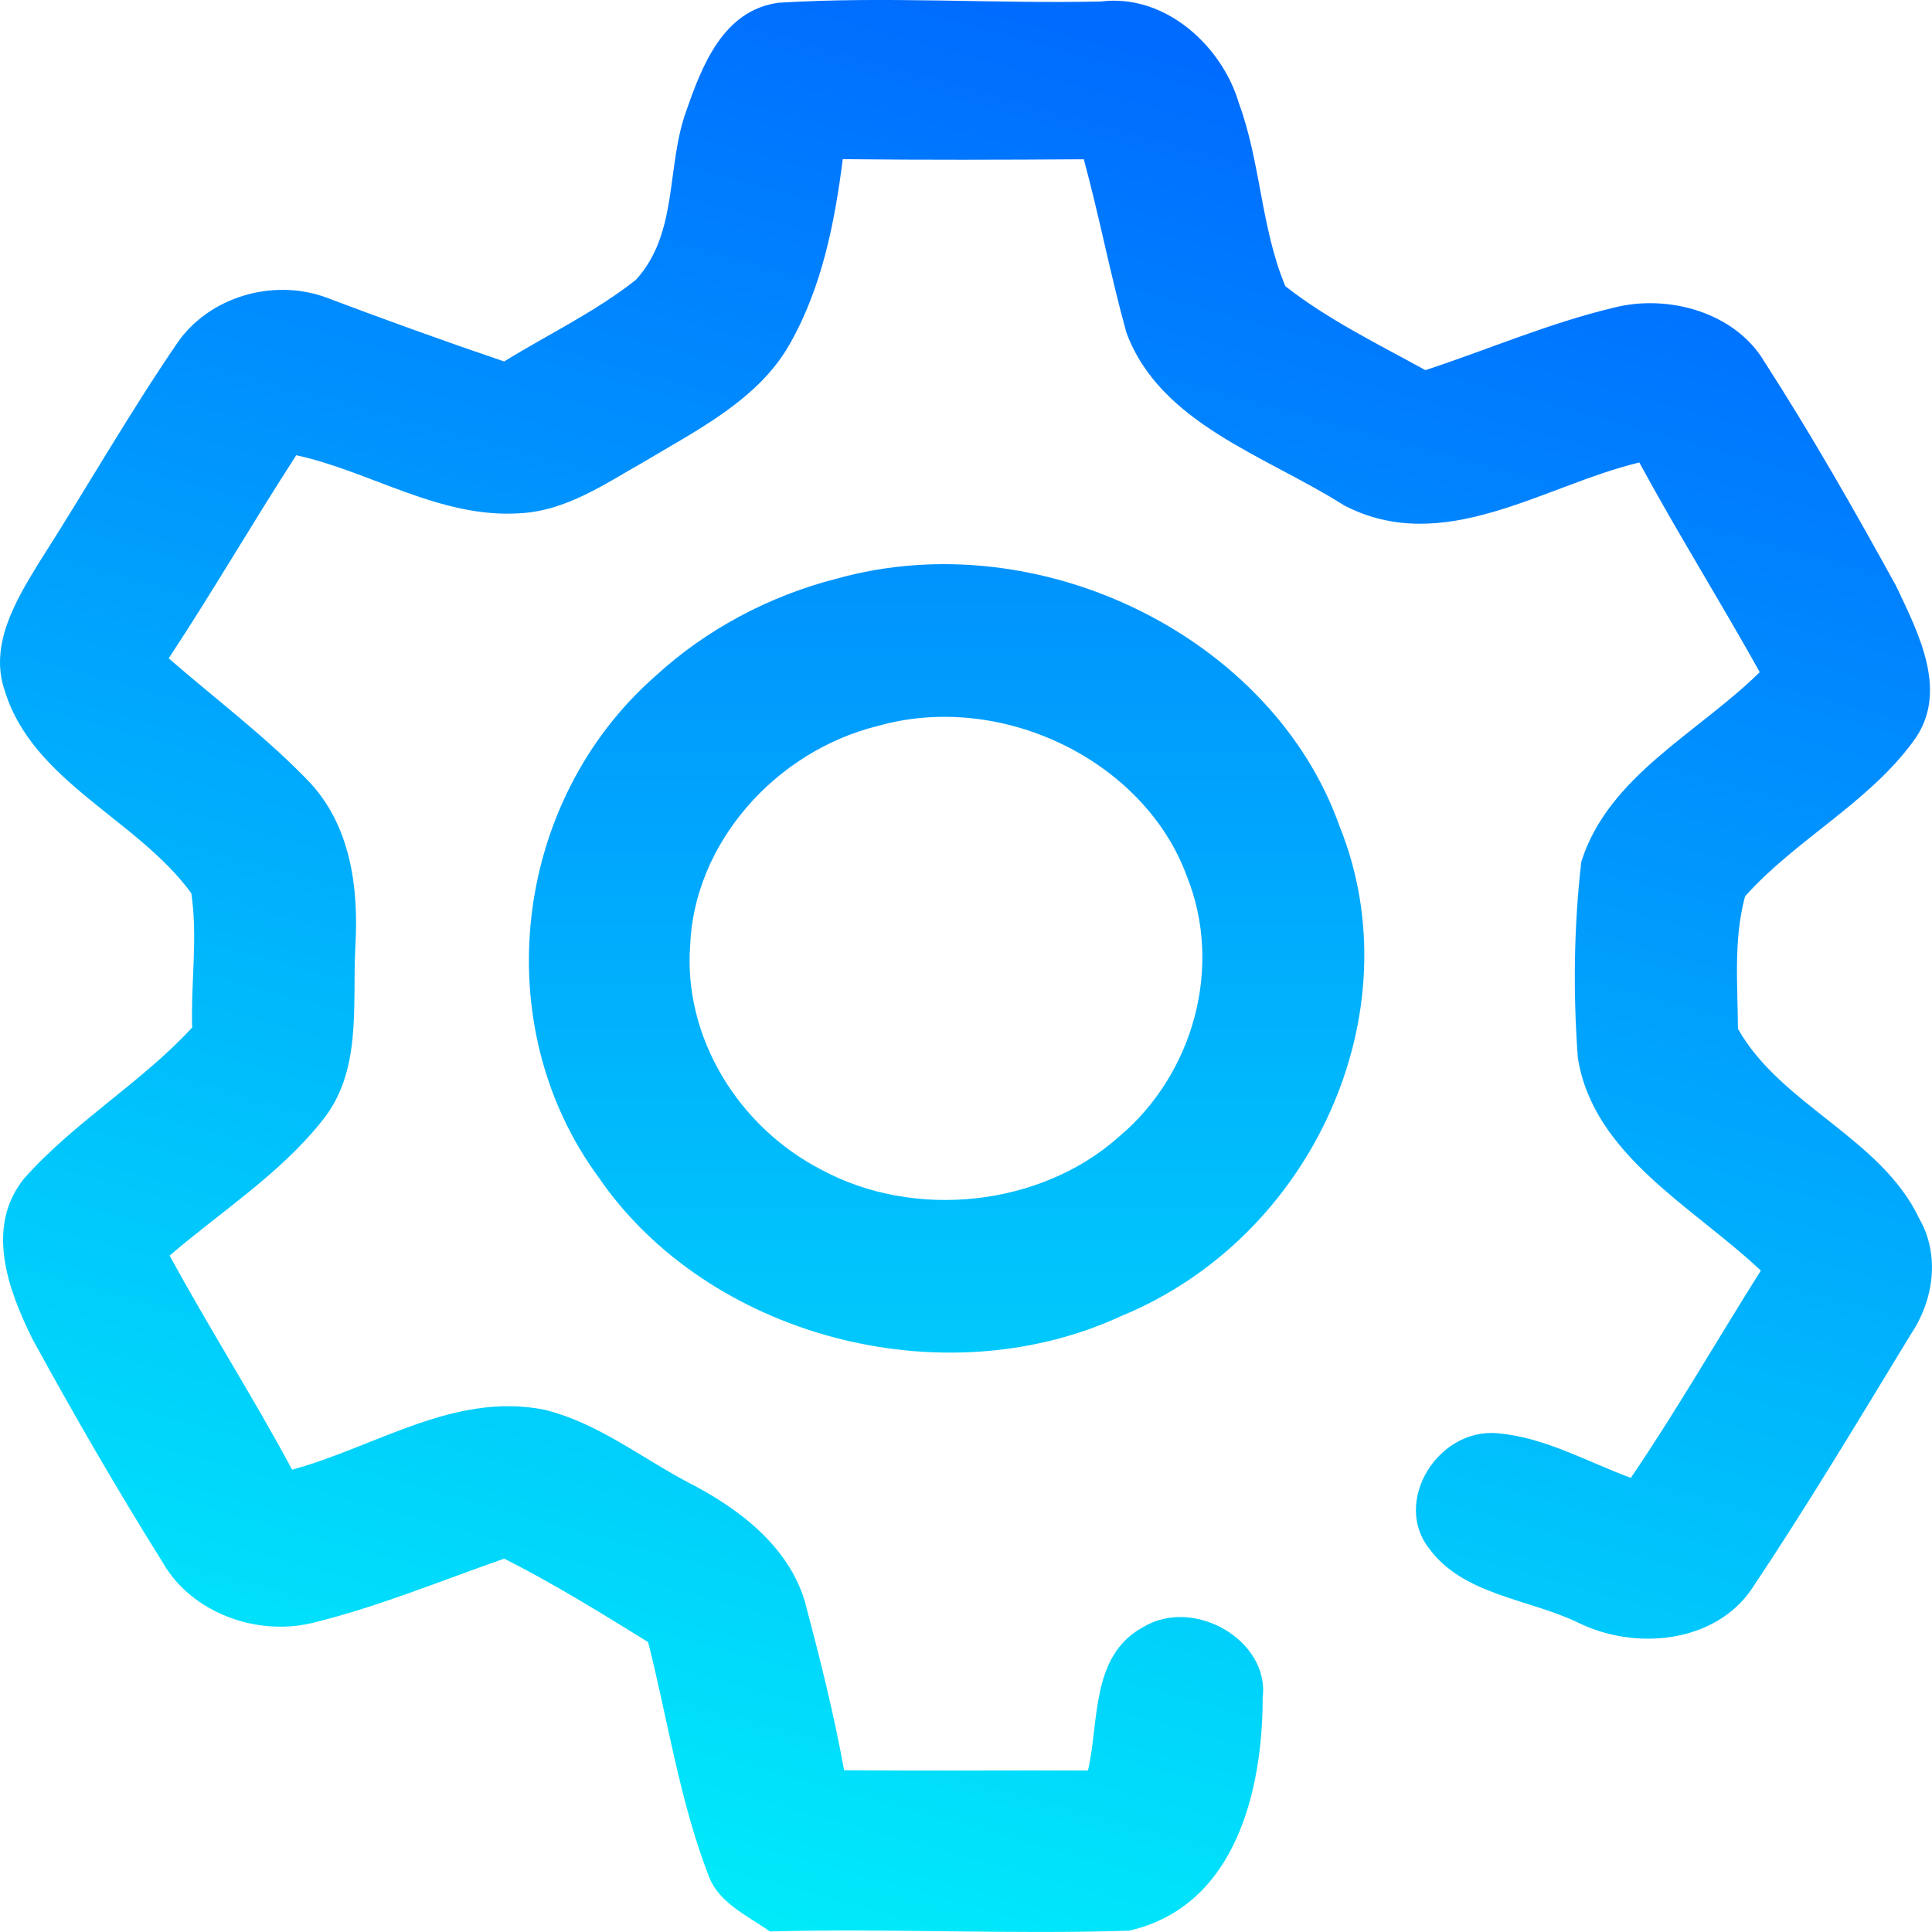 <?xml version="1.0" encoding="UTF-8" standalone="no"?>
<svg
   width="32"
   height="32"
   viewBox="0 0 32 32"
   fill="none"
   version="1.1"
   id="svg18"
   sodipodi:docname="preferences-system.svg"
   inkscape:version="1.3.2 (091e20ef0f, 2023-11-25, custom)"
   xmlns:inkscape="http://www.inkscape.org/namespaces/inkscape"
   xmlns:sodipodi="http://sodipodi.sourceforge.net/DTD/sodipodi-0.dtd"
   xmlns="http://www.w3.org/2000/svg"
   xmlns:svg="http://www.w3.org/2000/svg">
  <sodipodi:namedview
     id="namedview20"
     pagecolor="#ffffff"
     bordercolor="#666666"
     borderopacity="1.0"
     inkscape:pageshadow="2"
     inkscape:pageopacity="0.0"
     inkscape:pagecheckerboard="0"
     showgrid="false"
     inkscape:zoom="20.093617"
     inkscape:cx="17.667302"
     inkscape:cy="16.771495"
     inkscape:current-layer="svg18"
     inkscape:showpageshadow="2"
     inkscape:deskcolor="#d1d1d1" />
  <path
     d="m 12.9,0.045 c 1.773,-0.109 3.552,0.018 5.33,-0.02 1.083,-0.136 2.018,0.755 2.289,1.682 0.363,0.984 0.365,2.064 0.77,3.033 0.704,0.553 1.529,0.955 2.32,1.391 1.041,-0.342 2.049,-0.78 3.121,-1.035 0.911,-0.233 2.011,0.087 2.489,0.887 0.78,1.211 1.493,2.462 2.186,3.722 0.374,0.791 0.89,1.773 0.28,2.58 -0.742,1.015 -1.945,1.624 -2.781,2.56 -0.193,0.709 -0.123,1.467 -0.118,2.195 0.711,1.264 2.379,1.813 3.005,3.149 0.346,0.604 0.236,1.353 -0.146,1.918 -0.86,1.413 -1.71,2.833 -2.631,4.211 -0.612,0.9 -1.936,1.027 -2.885,0.553 -0.822,-0.391 -1.896,-0.455 -2.457,-1.222 -0.61,-0.767 0.137,-2.009 1.147,-1.909 0.782,0.073 1.472,0.473 2.193,0.738 0.761,-1.12 1.432,-2.291 2.153,-3.433 -1.124,-1.06 -2.775,-1.911 -3.031,-3.524 -0.08,-1.08 -0.066,-2.173 0.057,-3.246 0.445,-1.42 1.934,-2.135 2.956,-3.142 -0.65,-1.167 -1.359,-2.3 -1.995,-3.473 -1.59,0.382 -3.241,1.567 -4.889,0.711 -1.293,-0.822 -3.046,-1.349 -3.606,-2.862 -0.264,-0.949 -0.447,-1.92 -0.706,-2.871 -1.331,0.009 -2.661,0.013 -3.992,-0.002 -0.134,1.047 -0.342,2.115 -0.874,3.055 -0.516,0.922 -1.526,1.424 -2.426,1.962 -0.641,0.362 -1.286,0.813 -2.061,0.849 -1.317,0.082 -2.464,-0.695 -3.691,-0.962 -0.721,1.113 -1.383,2.258 -2.113,3.364 0.773,0.673 1.602,1.293 2.31,2.027 0.711,0.742 0.838,1.784 0.782,2.744 -0.054,0.98 0.122,2.087 -0.572,2.915 -0.692,0.862 -1.66,1.482 -2.504,2.206 0.648,1.195 1.385,2.346 2.028,3.546 1.375,-0.371 2.68,-1.289 4.176,-0.993 0.883,0.216 1.597,0.789 2.379,1.202 0.85,0.433 1.667,1.062 1.938,1.975 0.245,0.924 0.48,1.853 0.65,2.795 1.345,0.011 2.692,0 4.039,0.004 0.188,-0.798 0.042,-1.895 0.904,-2.369 0.843,-0.52 2.106,0.213 1.99,1.16 0,1.491 -0.424,3.453 -2.212,3.862 -1.981,0.064 -3.966,-0.04 -5.949,0.013 -0.363,-0.255 -0.829,-0.464 -1.003,-0.889 -0.492,-1.262 -0.685,-2.6 -1.015,-3.904 C 9.956,26.716 9.174,26.232 8.352,25.816 7.293,26.185 6.254,26.619 5.156,26.885 4.221,27.103 3.164,26.694 2.702,25.89 1.939,24.672 1.221,23.428 0.533,22.17 0.133,21.355 -0.246,20.328 0.394,19.526 1.216,18.593 2.337,17.937 3.183,17.019 3.159,16.277 3.279,15.531 3.169,14.795 2.276,13.569 0.545,12.951 0.081,11.447 -0.185,10.689 0.258,9.949 0.651,9.311 1.423,8.105 2.13,6.86 2.94,5.676 3.458,4.927 4.502,4.605 5.39,4.923 6.372,5.294 7.356,5.649 8.35,5.987 9.078,5.538 9.862,5.165 10.531,4.636 11.238,3.867 11.033,2.756 11.365,1.843 11.619,1.114 11.97,0.165 12.9,0.045 Z"
     fill="url(#paint0_linear)"
     id="path2"
     style="fill:url(#paint0_linear);stroke-width:0.172" />
  <path
     d="m 13.85,9.587 c 3.368,-0.947 7.238,0.971 8.342,4.111 1.23,3.058 -0.442,6.795 -3.62,8.099 -2.975,1.378 -6.861,0.322 -8.653,-2.291 -1.858,-2.518 -1.439,-6.237 0.952,-8.322 0.829,-0.758 1.865,-1.311 2.979,-1.598 z m 0.697,2.435 c -1.719,0.422 -3.055,1.962 -3.116,3.644 -0.111,1.498 0.784,2.995 2.179,3.711 1.538,0.829 3.62,0.607 4.913,-0.54 1.255,-1.049 1.731,-2.829 1.14,-4.311 -0.692,-1.913 -3.052,-3.084 -5.116,-2.504 z"
     fill="url(#paint1_linear)"
     id="path4"
     style="fill:url(#paint1_linear);stroke-width:0.172" />
  <defs
     id="defs16">
    <linearGradient
       id="paint0_linear"
       x1="44.568"
       y1="189.563"
       x2="96"
       y2="3"
       gradientUnits="userSpaceOnUse"
       gradientTransform="matrix(0.172,0,0,0.172,-0.516,-0.515)">
      <stop
         stop-color="#dd55ff"
         id="stop6"
         offset="0"
         style="stop-color:#00f1fa;stop-opacity:1;" />
      <stop
         offset="1"
         stop-color="#6400ff"
         id="stop8"
         style="stop-color:#006cff;stop-opacity:1;" />
    </linearGradient>
    <linearGradient
       id="paint1_linear"
       x1="96"
       y1="189.563"
       x2="96"
       y2="3"
       gradientUnits="userSpaceOnUse"
       gradientTransform="matrix(0.172,0,0,0.172,-0.516,-0.515)">
      <stop
         stop-color="#dd55ff"
         id="stop11"
         offset="0"
         style="stop-color:#00f1fa;stop-opacity:1;" />
      <stop
         offset="1"
         stop-color="#6400ff"
         id="stop13"
         style="stop-color:#006cff;stop-opacity:1;" />
    </linearGradient>
  </defs>
</svg>
